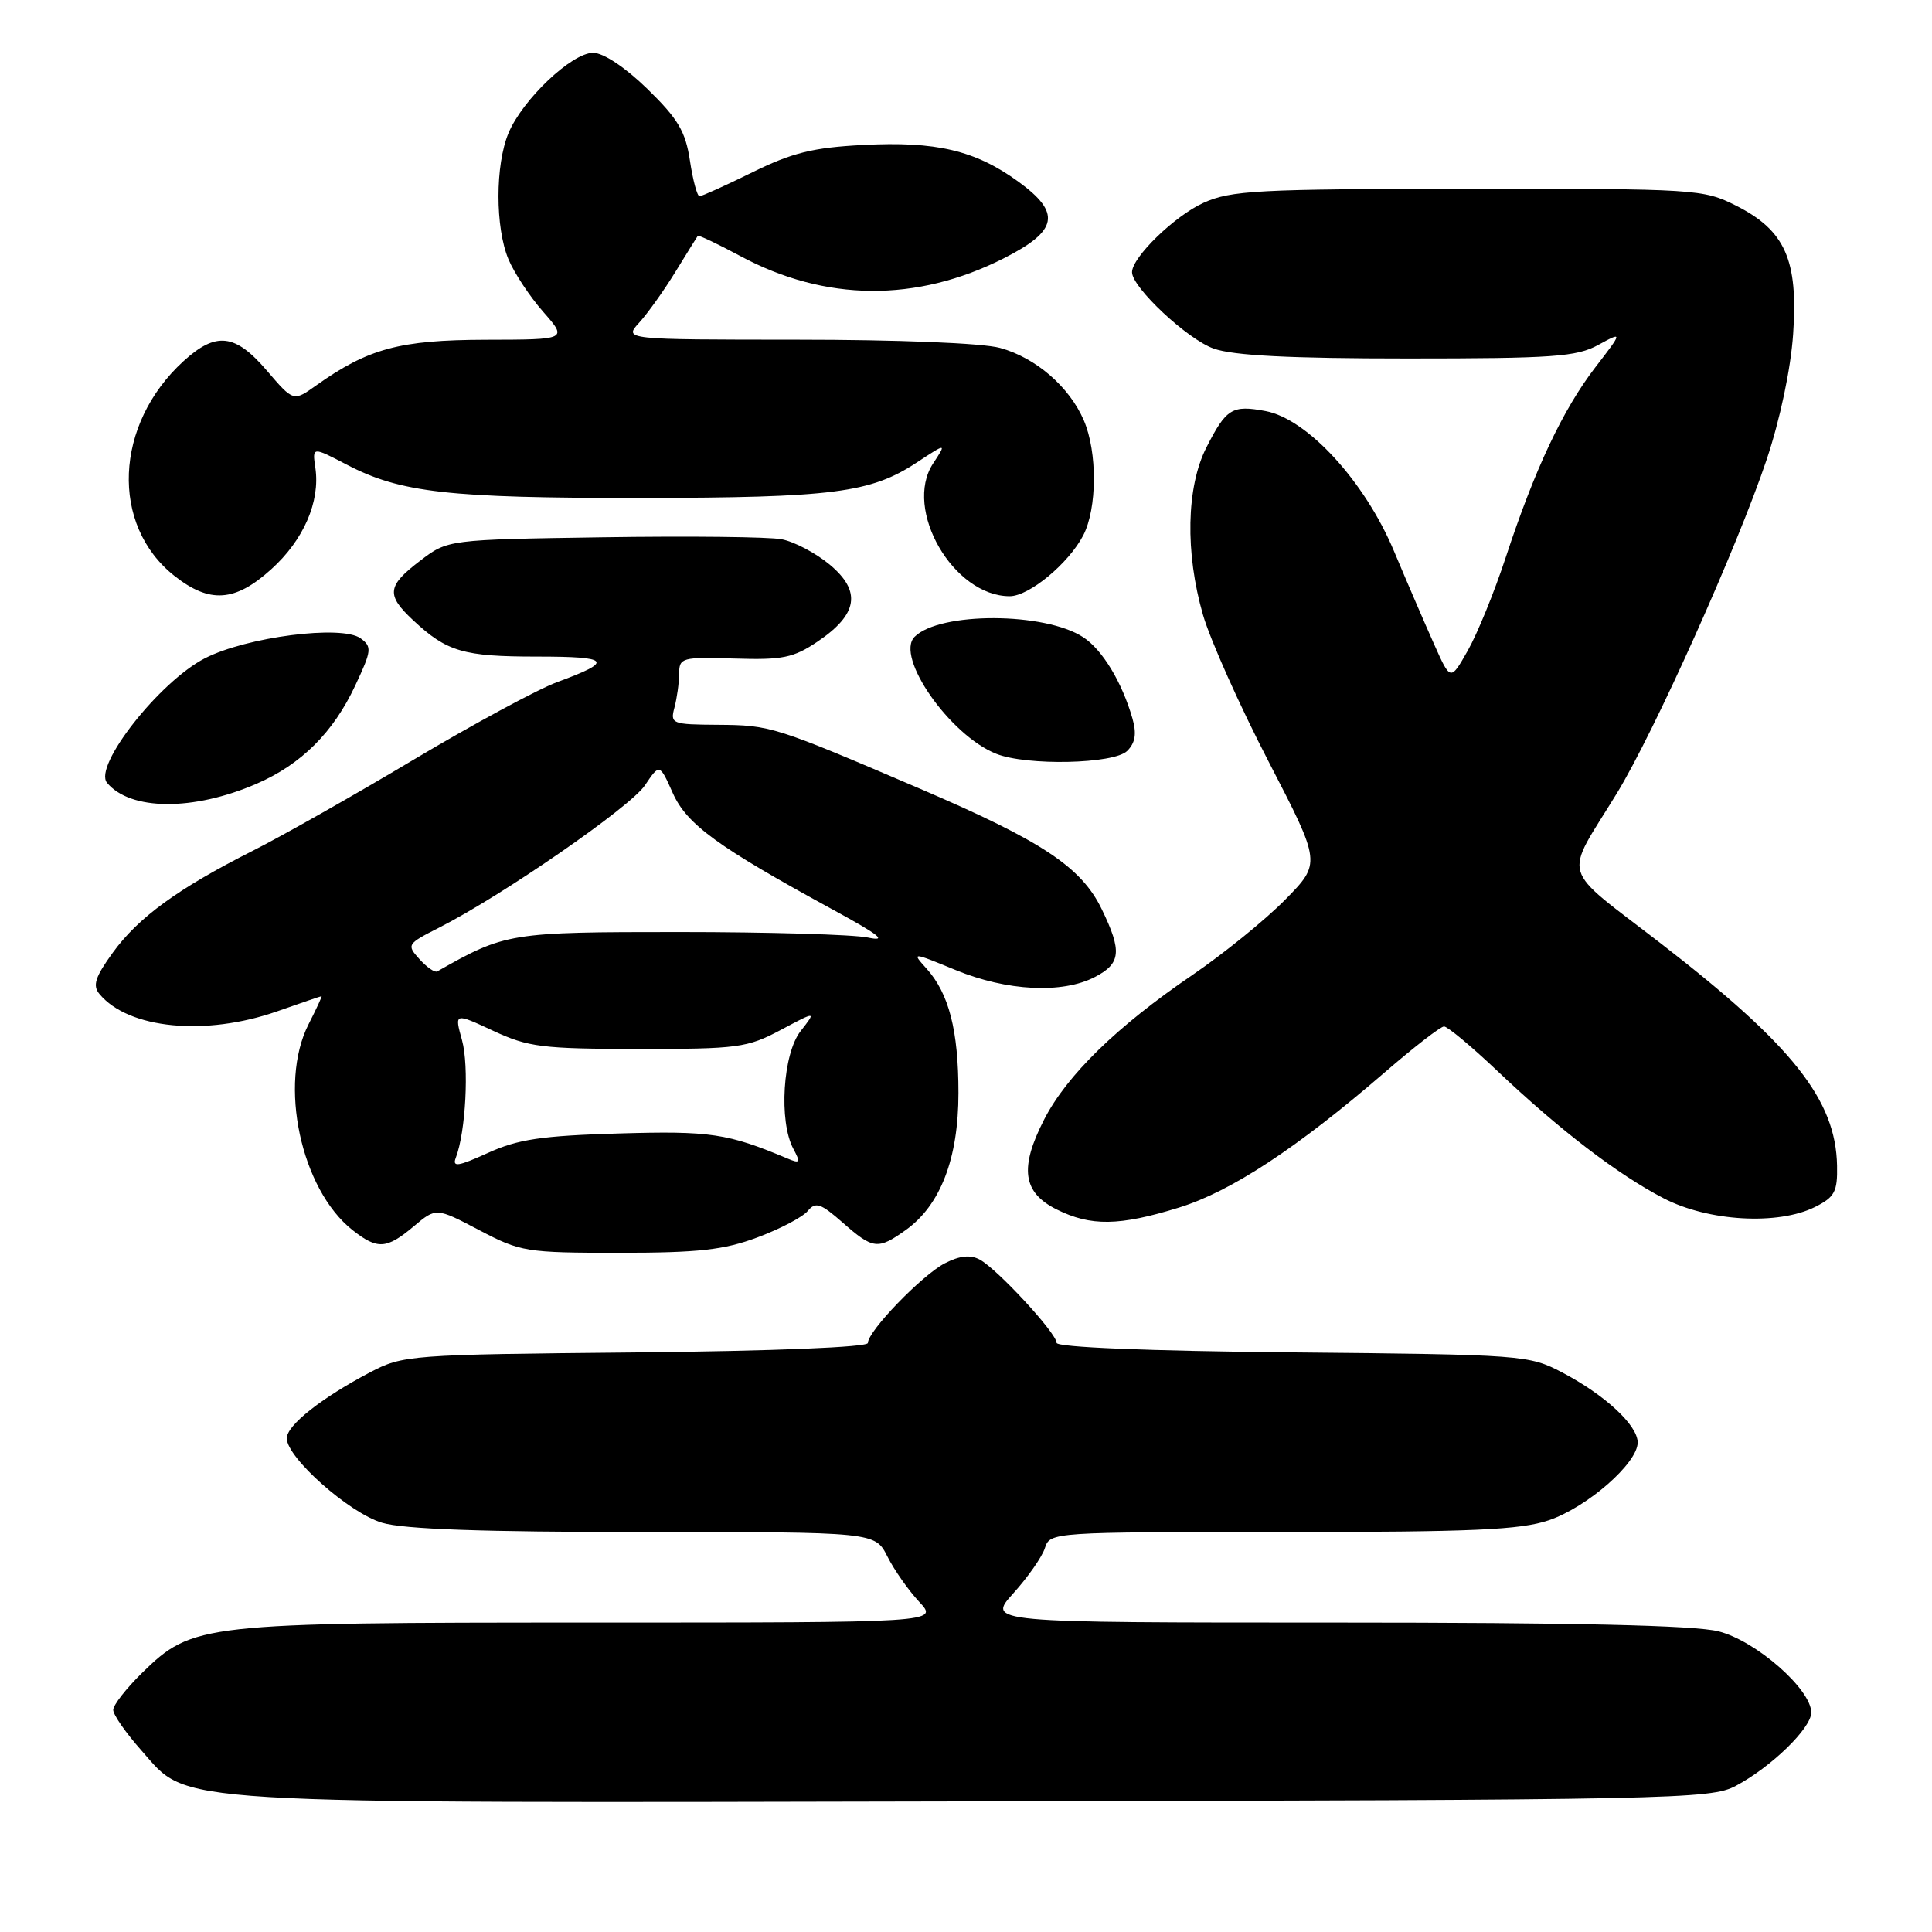 <?xml version="1.0" encoding="UTF-8" standalone="no"?>
<!DOCTYPE svg PUBLIC "-//W3C//DTD SVG 1.1//EN" "http://www.w3.org/Graphics/SVG/1.1/DTD/svg11.dtd" >
<svg xmlns="http://www.w3.org/2000/svg" xmlns:xlink="http://www.w3.org/1999/xlink" version="1.1" viewBox="0 0 256 256">
 <g >
 <path fill="currentColor"
d=" M 230.00 236.64 C 234.71 234.13 240.00 228.99 240.00 226.92 C 240.00 223.84 232.66 217.40 227.71 216.16 C 224.56 215.36 208.60 215.00 176.94 215.00 C 130.77 215.00 130.77 215.00 134.28 211.11 C 136.21 208.97 138.10 206.27 138.46 205.11 C 139.13 203.02 139.48 203.00 169.89 203.00 C 195.17 203.00 201.46 202.72 205.23 201.44 C 210.34 199.70 217.00 193.87 217.00 191.14 C 217.00 188.85 212.67 184.84 207.00 181.86 C 202.59 179.55 201.86 179.49 171.25 179.20 C 151.94 179.01 140.00 178.52 140.00 177.93 C 140.00 176.65 132.14 168.15 129.82 166.90 C 128.57 166.23 127.16 166.38 125.18 167.40 C 122.16 168.97 115.00 176.38 115.00 177.95 C 115.00 178.51 102.65 179.02 84.25 179.20 C 54.15 179.49 53.41 179.55 49.00 181.86 C 42.58 185.24 38.00 188.86 38.00 190.58 C 38.00 193.14 46.26 200.47 50.62 201.77 C 53.48 202.63 64.02 203.00 85.34 203.00 C 115.95 203.00 115.95 203.00 117.59 206.25 C 118.49 208.04 120.39 210.74 121.80 212.25 C 124.37 215.00 124.37 215.00 78.35 215.00 C 26.68 215.00 25.52 215.13 18.84 221.65 C 16.73 223.72 15.00 225.93 15.00 226.57 C 15.00 227.22 16.69 229.64 18.75 231.96 C 25.18 239.20 20.47 238.91 129.50 238.69 C 221.97 238.51 226.66 238.41 230.00 236.64 Z  M 100.37 163.96 C 103.37 162.84 106.36 161.27 107.03 160.46 C 108.07 159.21 108.73 159.43 111.66 162.00 C 115.69 165.55 116.32 165.62 120.01 162.99 C 124.61 159.71 127.00 153.52 127.00 144.83 C 127.00 136.52 125.74 131.63 122.75 128.32 C 120.79 126.15 120.82 126.15 126.64 128.54 C 133.40 131.32 140.75 131.70 145.05 129.47 C 148.53 127.68 148.70 126.07 145.99 120.48 C 143.29 114.90 138.11 111.46 122.00 104.55 C 102.60 96.24 102.14 96.09 95.13 96.04 C 89.03 96.00 88.79 95.91 89.37 93.75 C 89.70 92.51 89.98 90.50 89.99 89.27 C 90.00 87.14 90.35 87.05 97.33 87.26 C 103.71 87.46 105.14 87.17 108.35 85.00 C 113.69 81.40 114.17 78.34 109.95 74.82 C 108.10 73.28 105.22 71.76 103.55 71.45 C 101.87 71.13 91.24 71.02 79.92 71.19 C 59.34 71.50 59.34 71.50 55.67 74.30 C 51.28 77.65 51.14 78.82 54.75 82.19 C 59.22 86.36 61.39 87.00 71.13 87.00 C 80.93 87.00 81.40 87.60 73.81 90.39 C 71.24 91.34 62.69 95.96 54.81 100.66 C 46.94 105.36 37.35 110.79 33.50 112.73 C 23.59 117.73 18.33 121.56 14.94 126.24 C 12.61 129.46 12.24 130.59 13.18 131.71 C 17.01 136.34 27.26 137.33 36.74 134.00 C 39.87 132.90 42.51 132.00 42.61 132.00 C 42.70 132.00 41.93 133.67 40.89 135.71 C 36.87 143.60 39.86 157.60 46.72 163.00 C 50.03 165.60 51.22 165.52 54.82 162.50 C 57.79 160.00 57.79 160.00 63.50 163.00 C 68.98 165.88 69.71 166.00 82.06 166.00 C 92.56 166.00 95.93 165.62 100.37 163.96 Z  M 156.22 160.01 C 163.10 157.89 171.89 152.11 183.50 142.08 C 187.35 138.75 190.88 136.02 191.34 136.01 C 191.80 136.01 194.95 138.63 198.34 141.84 C 206.65 149.73 214.35 155.62 220.44 158.78 C 226.36 161.85 235.60 162.38 240.50 159.93 C 243.10 158.63 243.49 157.91 243.42 154.47 C 243.26 145.73 237.54 138.52 220.09 125.03 C 206.51 114.53 207.15 116.70 214.24 105.12 C 219.19 97.02 230.21 72.47 234.09 60.90 C 235.87 55.58 237.28 48.91 237.60 44.26 C 238.28 34.44 236.54 30.53 230.04 27.25 C 225.69 25.06 224.76 25.00 194.54 25.02 C 166.59 25.04 163.10 25.23 159.46 26.88 C 155.63 28.62 150.00 34.09 150.00 36.07 C 150.00 38.09 157.35 44.97 160.82 46.19 C 163.42 47.12 170.95 47.50 186.50 47.50 C 205.74 47.50 208.91 47.28 211.77 45.71 C 215.04 43.93 215.04 43.93 211.36 48.71 C 207.08 54.29 203.37 62.15 199.52 73.85 C 198.01 78.45 195.74 84.01 194.48 86.22 C 192.20 90.24 192.20 90.24 190.03 85.37 C 188.83 82.69 186.43 77.12 184.70 73.00 C 180.84 63.80 173.24 55.51 167.70 54.47 C 163.27 53.64 162.49 54.11 159.86 59.28 C 157.19 64.50 157.02 73.25 159.41 81.50 C 160.37 84.80 164.28 93.55 168.11 100.94 C 175.06 114.37 175.06 114.37 170.28 119.23 C 167.65 121.90 162.12 126.38 158.00 129.19 C 148.00 136.00 141.37 142.46 138.36 148.33 C 135.06 154.76 135.51 158.01 140.00 160.25 C 144.53 162.51 148.31 162.46 156.22 160.01 Z  M 34.00 103.85 C 39.91 101.29 44.17 97.05 47.07 90.84 C 49.25 86.20 49.31 85.70 47.78 84.58 C 45.30 82.77 32.66 84.39 27.14 87.23 C 21.12 90.33 12.34 101.50 14.18 103.72 C 17.26 107.43 25.61 107.49 34.00 103.85 Z  M 149.36 99.50 C 150.44 98.42 150.63 97.21 150.05 95.19 C 148.68 90.41 146.07 86.09 143.54 84.44 C 138.44 81.09 124.51 81.06 121.19 84.38 C 118.57 87.00 125.85 97.43 132.00 99.88 C 136.06 101.50 147.61 101.24 149.36 99.50 Z  M 35.94 75.43 C 40.23 71.56 42.44 66.48 41.79 62.01 C 41.37 59.18 41.37 59.18 45.95 61.57 C 53.05 65.28 59.43 66.00 84.89 65.98 C 110.37 65.95 115.36 65.31 121.47 61.29 C 125.44 58.68 125.44 58.68 123.63 61.43 C 119.67 67.49 126.32 79.00 133.79 79.00 C 136.37 79.00 141.60 74.66 143.54 70.93 C 145.38 67.36 145.42 59.92 143.62 55.72 C 141.71 51.26 137.24 47.39 132.50 46.10 C 130.17 45.46 118.95 45.01 105.58 45.01 C 82.65 45.00 82.65 45.00 84.70 42.75 C 85.83 41.51 87.99 38.48 89.51 36.00 C 91.03 33.52 92.36 31.39 92.46 31.25 C 92.57 31.12 95.10 32.32 98.08 33.92 C 109.34 39.98 121.44 40.08 133.00 34.23 C 140.22 30.57 140.66 28.22 134.91 24.05 C 129.21 19.92 124.04 18.70 114.35 19.21 C 107.74 19.55 104.96 20.24 99.72 22.82 C 96.17 24.57 93.00 26.00 92.69 26.00 C 92.38 26.00 91.81 23.88 91.42 21.29 C 90.84 17.42 89.84 15.74 85.79 11.79 C 82.83 8.91 79.96 7.00 78.59 7.00 C 75.76 7.00 69.24 13.19 67.38 17.63 C 65.61 21.87 65.61 30.13 67.37 34.35 C 68.13 36.16 70.20 39.30 71.98 41.32 C 75.21 45.00 75.21 45.00 64.35 45.02 C 52.96 45.05 48.78 46.18 41.87 51.09 C 38.88 53.22 38.88 53.22 35.36 49.11 C 31.16 44.20 28.63 43.92 24.31 47.86 C 15.14 56.24 14.59 69.59 23.13 76.32 C 27.79 79.99 31.15 79.76 35.94 75.43 Z  M 60.40 153.40 C 61.71 149.99 62.17 141.27 61.22 137.83 C 60.21 134.19 60.21 134.19 65.36 136.59 C 70.01 138.75 71.84 138.98 84.60 138.99 C 97.76 139.00 99.02 138.83 103.44 136.48 C 108.17 133.96 108.17 133.96 106.09 136.62 C 103.73 139.61 103.17 148.58 105.12 152.22 C 106.10 154.05 106.01 154.21 104.37 153.52 C 96.44 150.18 94.13 149.83 82.00 150.19 C 71.76 150.49 68.62 150.96 64.65 152.77 C 60.68 154.57 59.90 154.69 60.40 153.40 Z  M 55.58 127.09 C 53.86 125.19 53.94 125.07 58.16 122.93 C 66.52 118.69 83.52 106.94 85.45 104.07 C 87.40 101.17 87.40 101.17 89.15 105.09 C 91.02 109.25 95.07 112.20 110.50 120.61 C 116.55 123.91 117.65 124.79 115.00 124.23 C 113.08 123.83 101.83 123.50 90.00 123.50 C 67.51 123.50 66.97 123.59 57.93 128.72 C 57.61 128.90 56.56 128.17 55.58 127.09 Z "/>
</g>
</svg>